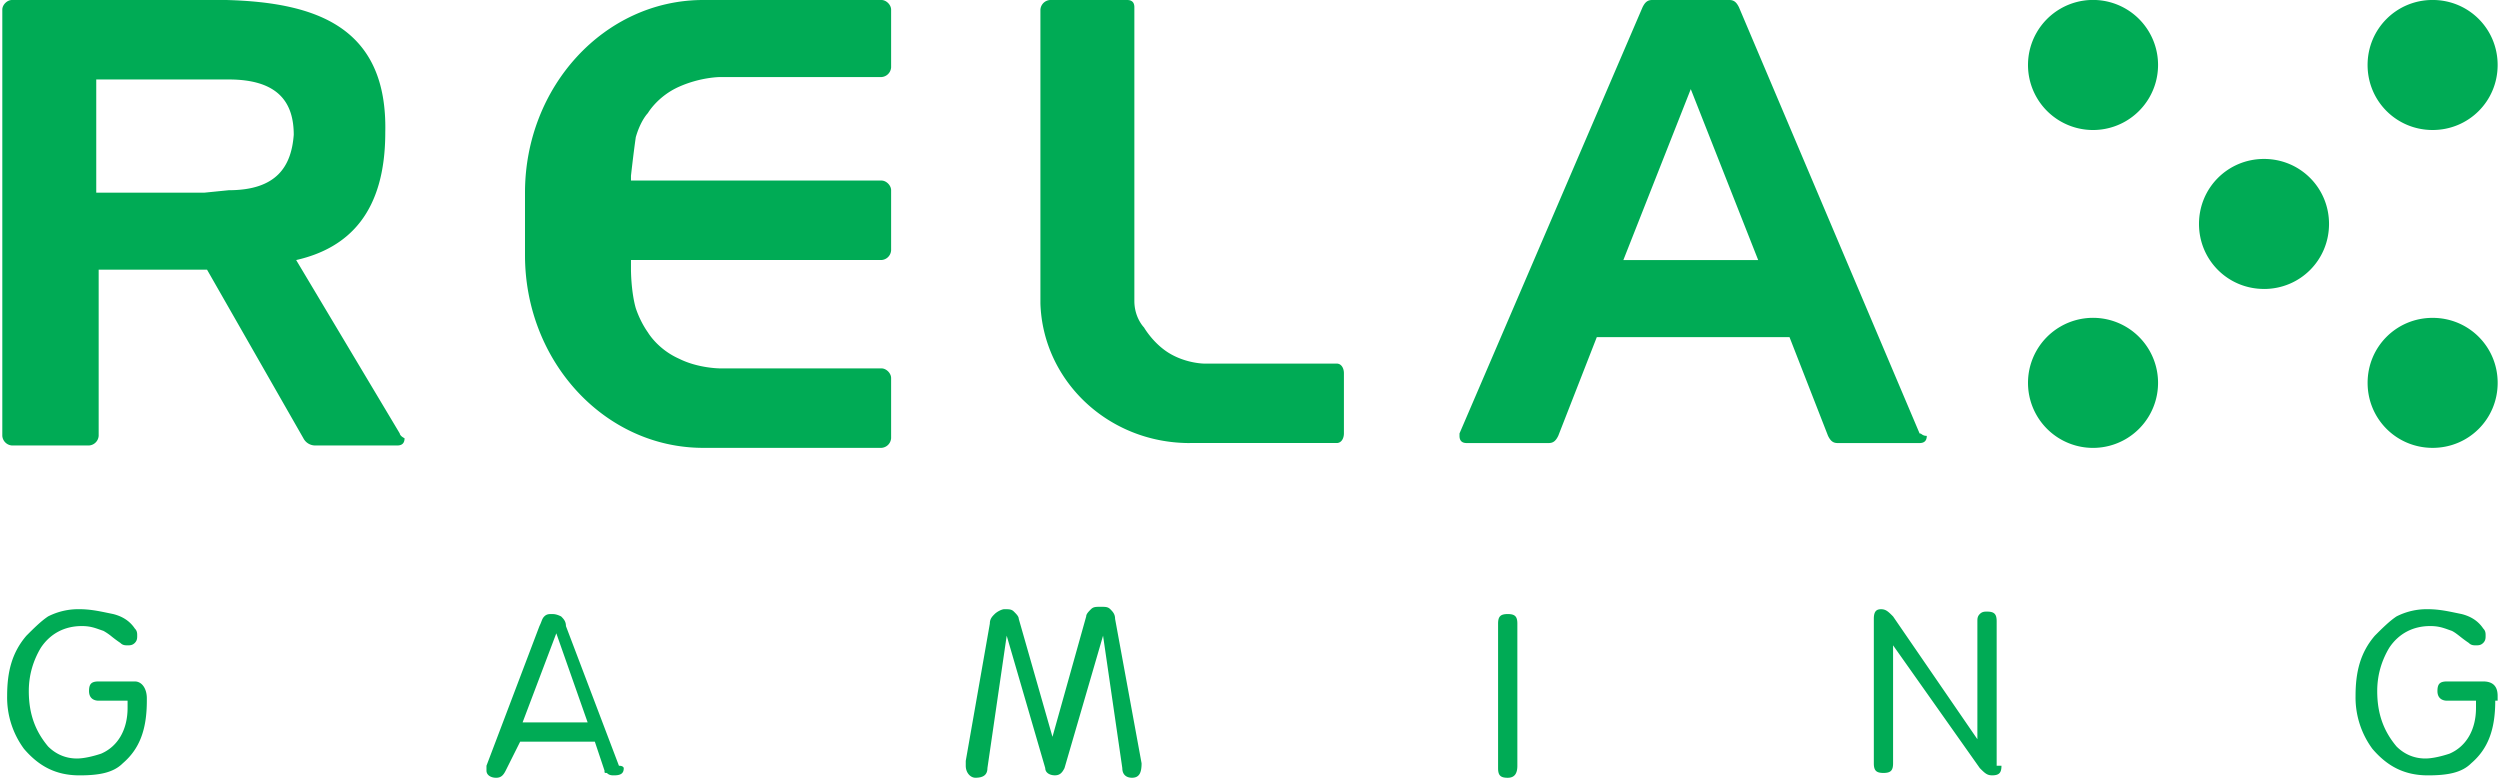 <svg width="90" height="28" fill="none" xmlns="http://www.w3.org/2000/svg"><path fill-rule="evenodd" clip-rule="evenodd" d="m10.662 9.362 3.729 6.242s0 .086.173.173c0 .173-.087.26-.26.26h-2.948a.477.477 0 0 1-.434-.26L7.454 9.709H3.552v5.981a.373.373 0 0 1-.347.347H.43a.373.373 0 0 1-.347-.347V.347C.083.173.257 0 .43 0H8.147c3.209.087 5.81.954 5.723 4.768 0 2.86-1.3 4.16-3.208 4.594ZM7.367 6.935l.867-.087c1.735 0 2.255-.867 2.341-1.994 0-1.126-.52-1.993-2.34-1.993h-4.77v4.074h3.902ZM77.69 2.34a2.34 2.34 0 1 1-4.682-.001 2.34 2.34 0 0 1 4.682 0ZM40.75 27.999c.26 0 .347-.173.347-.52l-.954-5.201c0-.173-.087-.26-.173-.347-.087-.086-.174-.086-.347-.086-.174 0-.26 0-.347.086-.087.087-.173.174-.173.26l-1.214 4.335-1.214-4.248c0-.087-.087-.173-.174-.26-.086-.087-.173-.087-.346-.087-.087 0-.26.087-.347.174-.087.086-.174.173-.174.346l-.867 4.941v.174c0 .26.174.433.347.433.26 0 .433-.086.433-.346l.694-4.768 1.388 4.767c0 .174.173.26.346.26.174 0 .26-.086.347-.26l1.388-4.767.693 4.767c0 .26.174.347.347.347ZM5.286 25.225c0 1.04-.26 1.734-.867 2.254-.347.347-.867.434-1.56.434-.868 0-1.475-.347-1.995-.954a3.12 3.12 0 0 1-.607-1.907c0-.867.173-1.56.694-2.167.26-.26.52-.52.78-.694a2.4 2.4 0 0 1 1.127-.26c.37 0 .678.063 1.03.136l.184.038c.347.086.607.26.78.52.087.087.087.173.087.26 0 .086 0 .173-.086.26-.087.087-.174.087-.26.087-.087 0-.174 0-.26-.087a4.811 4.811 0 0 1-.3-.22 1.97 1.97 0 0 0-.308-.213 7.936 7.936 0 0 1-.126-.044h-.001c-.197-.07-.366-.13-.653-.13-.607 0-1.127.26-1.474.78-.26.434-.434.954-.434 1.56 0 .867.26 1.474.694 1.994.26.26.607.434 1.04.434.26 0 .608-.087.868-.174.607-.26.954-.866.954-1.647v-.26H3.552c-.173 0-.347-.086-.347-.346s.087-.347.347-.347h1.3c.26 0 .434.26.434.607v.086Zm84.543 0c0 1.04-.26 1.734-.867 2.254-.347.347-.867.434-1.56.434-.868 0-1.475-.347-1.995-.954a3.12 3.12 0 0 1-.607-1.907c0-.867.173-1.56.694-2.167.26-.26.52-.52.78-.694a2.4 2.4 0 0 1 1.127-.26c.37 0 .678.063 1.03.136l.184.038c.347.086.607.26.78.52.087.087.087.173.087.26 0 .086 0 .173-.086.26-.087.087-.174.087-.26.087-.087 0-.174 0-.26-.087a4.818 4.818 0 0 1-.3-.22c-.113-.089-.21-.165-.308-.213l-.127-.045c-.197-.07-.366-.129-.653-.129-.607 0-1.127.26-1.474.78-.26.434-.434.954-.434 1.56 0 .867.26 1.474.694 1.994.26.26.607.434 1.04.434.26 0 .608-.087.868-.174.607-.26.954-.866.954-1.647v-.26h-1.041c-.173 0-.347-.086-.347-.346s.087-.347.347-.347h1.3c.348 0 .52.173.52.52v.173h-.086Zm-35.204 2.342c0 .26-.087.433-.347.433s-.347-.086-.347-.346v-5.201c0-.26.087-.347.347-.347s.347.086.347.346v5.115Zm17.082.346c.26 0 .346-.087.346-.347h-.173v-5.201c0-.26-.087-.347-.347-.347-.087 0-.173 0-.26.087-.087.086-.087.173-.087.26v4.247l-3.035-4.42c-.173-.174-.26-.26-.433-.26-.174 0-.26.086-.26.346v5.201c0 .26.086.347.347.347.26 0 .346-.087.346-.347v-4.247l3.122 4.42c.173.174.26.26.434.26Zm-49.252-.26c0 .174-.087.26-.347.26-.087 0-.173 0-.26-.086-.043 0-.065 0-.076-.01-.01-.012-.01-.033-.01-.077l-.348-1.04h-2.688l-.52 1.04c-.087.174-.173.26-.347.26-.173 0-.346-.086-.346-.26v-.173l1.907-5.028c.033-.066.054-.12.071-.165.029-.074.049-.128.103-.182.086-.086.173-.086.26-.086.087 0 .173 0 .347.086.086.087.173.174.173.347l1.908 5.028c.173 0 .173.087.173.087Zm-1.3-1.646-1.128-3.208-1.214 3.208h2.341ZM89.915 2.34c0 1.3-1.04 2.34-2.341 2.34-1.3 0-2.341-1.04-2.341-2.34 0-1.3 1.04-2.341 2.34-2.341 1.302 0 2.342 1.04 2.342 2.34ZM77.69 13.783a2.34 2.34 0 1 1-4.682 0 2.34 2.34 0 0 1 4.682 0Zm12.226 0c0 1.3-1.04 2.34-2.341 2.34-1.3 0-2.341-1.04-2.341-2.34 0-1.3 1.04-2.34 2.34-2.34 1.302 0 2.342 1.04 2.342 2.34Zm-8.411-3.38c1.3 0 2.34-1.04 2.34-2.341 0-1.3-1.04-2.34-2.34-2.34-1.301 0-2.341 1.04-2.341 2.34 0 1.3 1.04 2.34 2.34 2.34Zm-12.4 5.2L62.602.26c-.087-.173-.174-.26-.347-.26H59.48c-.174 0-.261.087-.348.26l-6.59 15.344v.086c0 .174.087.26.26.26h2.949c.173 0 .26-.086.346-.26l1.388-3.554h6.937l1.387 3.554c.087.174.173.26.347.26h2.948c.173 0 .26-.086.26-.26a.264.264 0 0 1-.178-.054c-.025-.018-.046-.032-.082-.032ZM58.44 9.364l2.428-6.156 2.427 6.155H58.44ZM23.322 4.073s-.26.26-.434.867c-.087.607-.173 1.387-.173 1.387v.173h9.018c.173 0 .347.174.347.347v2.167a.373.373 0 0 1-.347.347h-9.018v.347s0 .78.173 1.387c.174.52.434.867.434.867s.347.607 1.127.953c.694.347 1.474.347 1.474.347h5.81c.173 0 .347.173.347.347v2.167a.373.373 0 0 1-.347.347h-6.417c-3.555 0-6.416-3.121-6.416-6.935V6.935C18.9 3.12 21.76 0 25.316 0h6.417c.173 0 .347.173.347.347v2.08a.373.373 0 0 1-.347.347h-5.81s-.694 0-1.474.347c-.78.346-1.127.953-1.127.953Zm19.51 11.876h5.289c.173 0 .26-.173.26-.346v-2.168c0-.173-.087-.346-.26-.346h-4.77s-.606 0-1.213-.347c-.607-.347-.954-.954-.954-.954s-.347-.346-.347-.953V.26c0-.173-.087-.26-.26-.26h-2.775a.373.373 0 0 0-.347.347V10.922c.087 2.774 2.428 5.028 5.376 5.028Z" fill="#00AB55"/></svg>